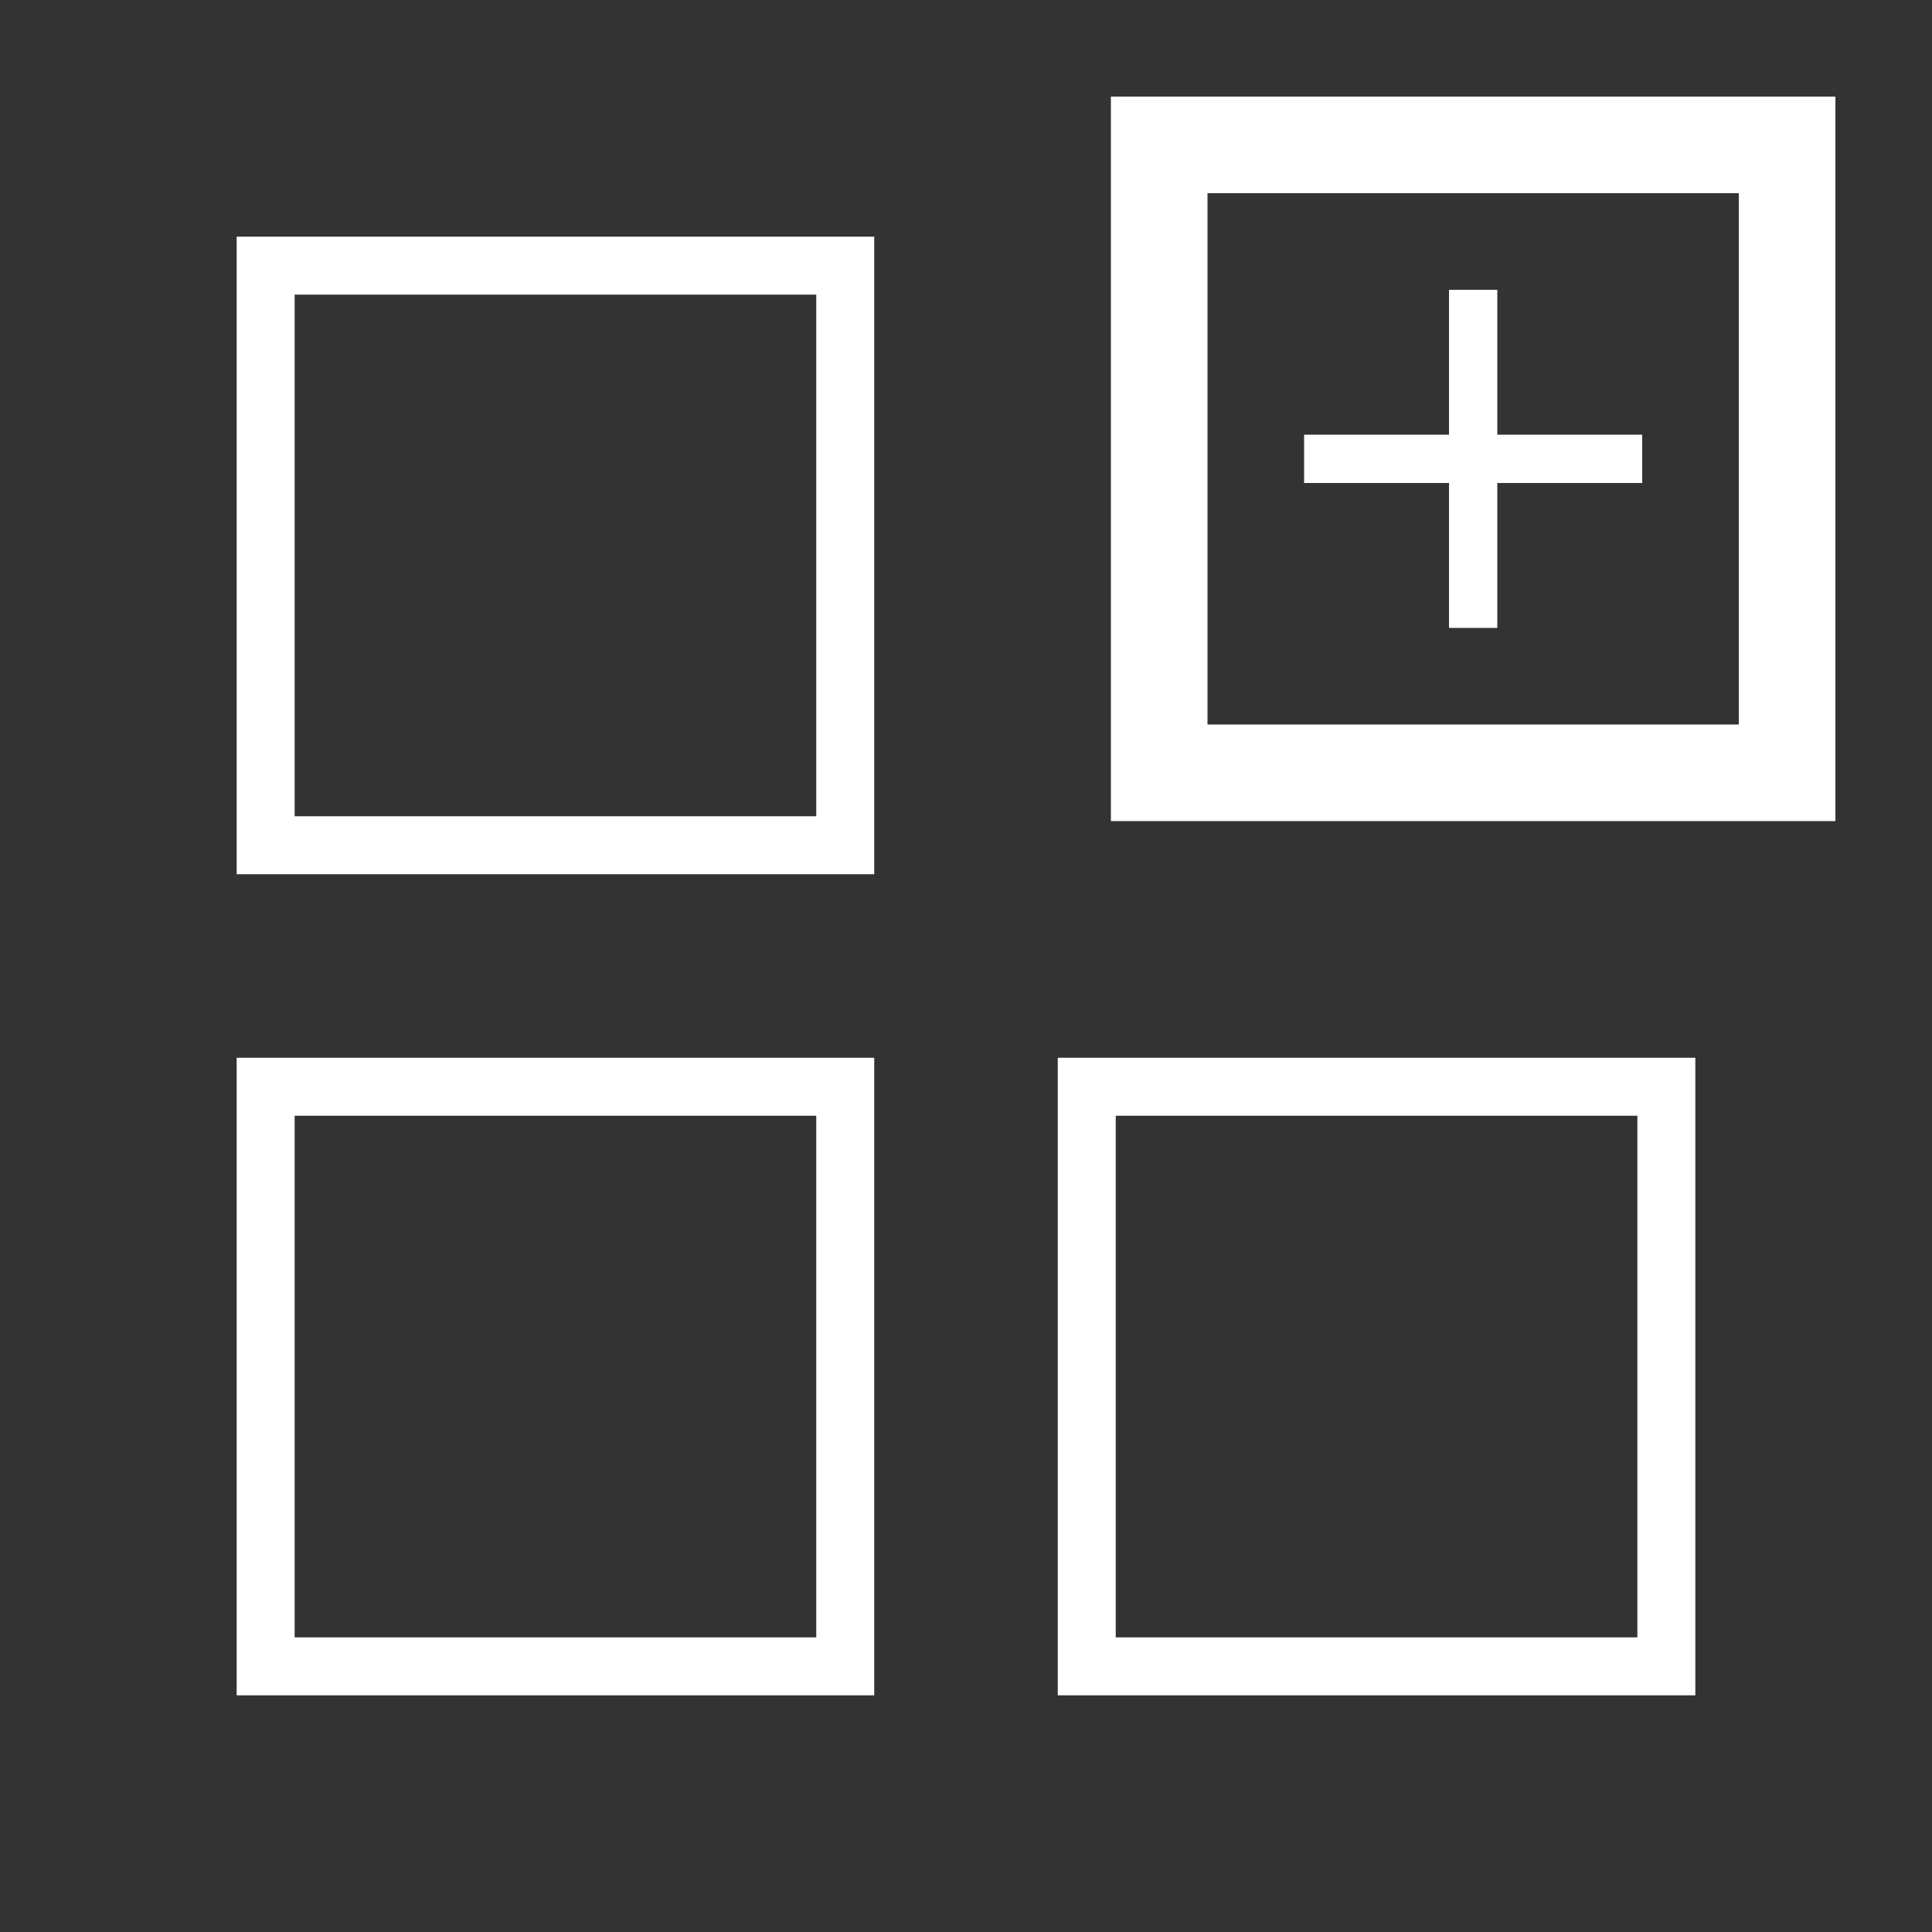 <svg xmlns="http://www.w3.org/2000/svg" viewBox="0 0 40 40"><rect x="0" y="0" width="40" height="40" fill="#333333" stroke="none"/><defs><style>.cls-1,.cls-2{fill:none;stroke:#fff;}.cls-1{stroke-width:1.2px;}.cls-2{stroke-width:2px;}.cls-3{fill:#fff;}</style></defs><g id="E42E_incarwebshop"><path class="cls-1" d="M17.5,17.5H5.5V5.5h12Z"/><path class="cls-2" d="M37,16H24V3H37Z"/><path class="cls-1" d="M34.5,34.5h-12v-12h12Z"/><path class="cls-1" d="M17.5,34.5H5.5v-12h12Z"/><rect class="cls-3" x="27" y="9" width="7" height="1"/><rect class="cls-3" x="27" y="9" width="7" height="1" transform="translate(21 40) rotate(-90)"/></g></svg>